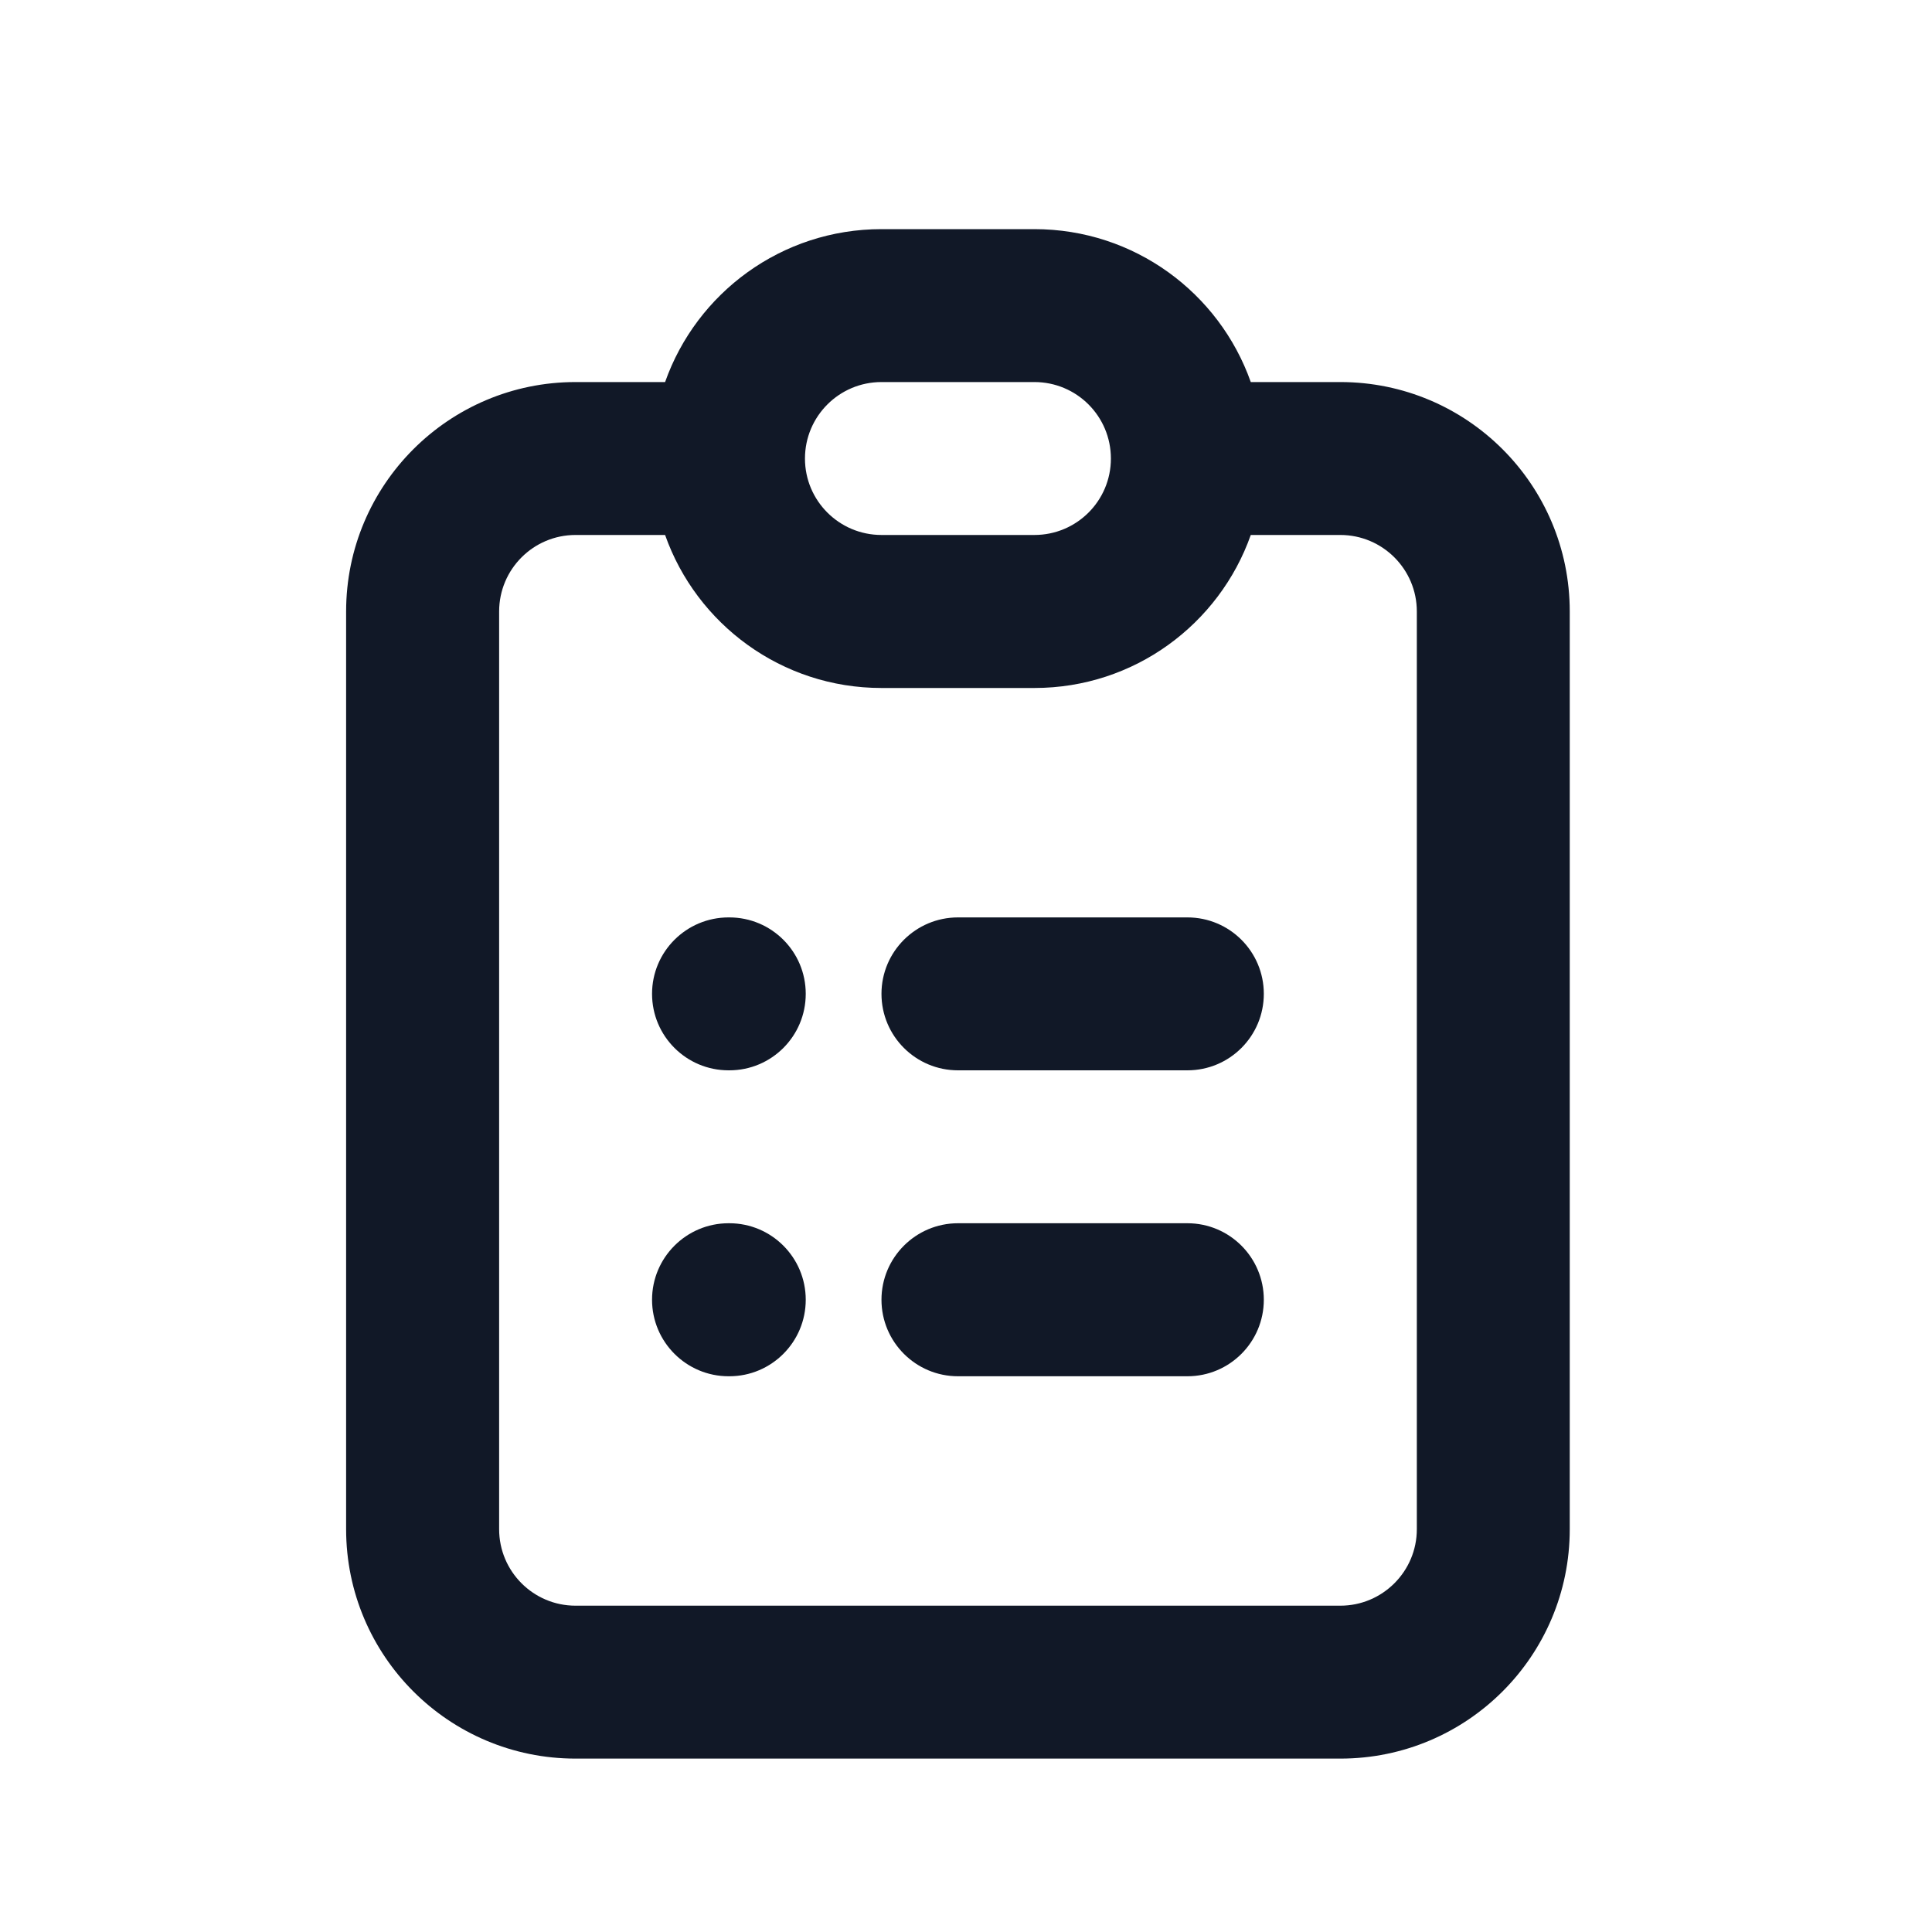 <svg width="20" height="20" viewBox="0 0 20 20" fill="none" xmlns="http://www.w3.org/2000/svg">
<path fill-rule="evenodd" clip-rule="evenodd" d="M6.885 3.955C7.211 3.032 8.091 2.372 9.125 2.372H10.708C11.742 2.372 12.622 3.032 12.948 3.955H13.875C15.187 3.955 16.25 5.018 16.25 6.33V15.83C16.25 17.142 15.187 18.205 13.875 18.205H5.958C4.647 18.205 3.583 17.142 3.583 15.83V6.33C3.583 5.018 4.647 3.955 5.958 3.955H6.885ZM6.885 5.538H5.958C5.521 5.538 5.167 5.893 5.167 6.33V15.83C5.167 16.267 5.521 16.622 5.958 16.622H13.875C14.312 16.622 14.667 16.267 14.667 15.83V6.33C14.667 5.893 14.312 5.538 13.875 5.538H12.948C12.622 6.461 11.742 7.122 10.708 7.122H9.125C8.091 7.122 7.211 6.461 6.885 5.538ZM9.125 3.955C8.688 3.955 8.333 4.309 8.333 4.747C8.333 5.184 8.688 5.538 9.125 5.538H10.708C11.146 5.538 11.5 5.184 11.5 4.747C11.5 4.309 11.146 3.955 10.708 3.955H9.125ZM6.75 10.288C6.75 9.851 7.105 9.497 7.542 9.497H7.55C7.987 9.497 8.341 9.851 8.341 10.288C8.341 10.726 7.987 11.08 7.55 11.08H7.542C7.105 11.08 6.75 10.726 6.75 10.288ZM9.125 10.288C9.125 9.851 9.48 9.497 9.917 9.497H12.292C12.729 9.497 13.083 9.851 13.083 10.288C13.083 10.726 12.729 11.08 12.292 11.08H9.917C9.48 11.08 9.125 10.726 9.125 10.288ZM6.75 13.455C6.75 13.018 7.105 12.663 7.542 12.663H7.55C7.987 12.663 8.341 13.018 8.341 13.455C8.341 13.892 7.987 14.247 7.55 14.247H7.542C7.105 14.247 6.75 13.892 6.75 13.455ZM9.125 13.455C9.125 13.018 9.48 12.663 9.917 12.663H12.292C12.729 12.663 13.083 13.018 13.083 13.455C13.083 13.892 12.729 14.247 12.292 14.247H9.917C9.48 14.247 9.125 13.892 9.125 13.455Z" fill="#111827"/>
</svg>

